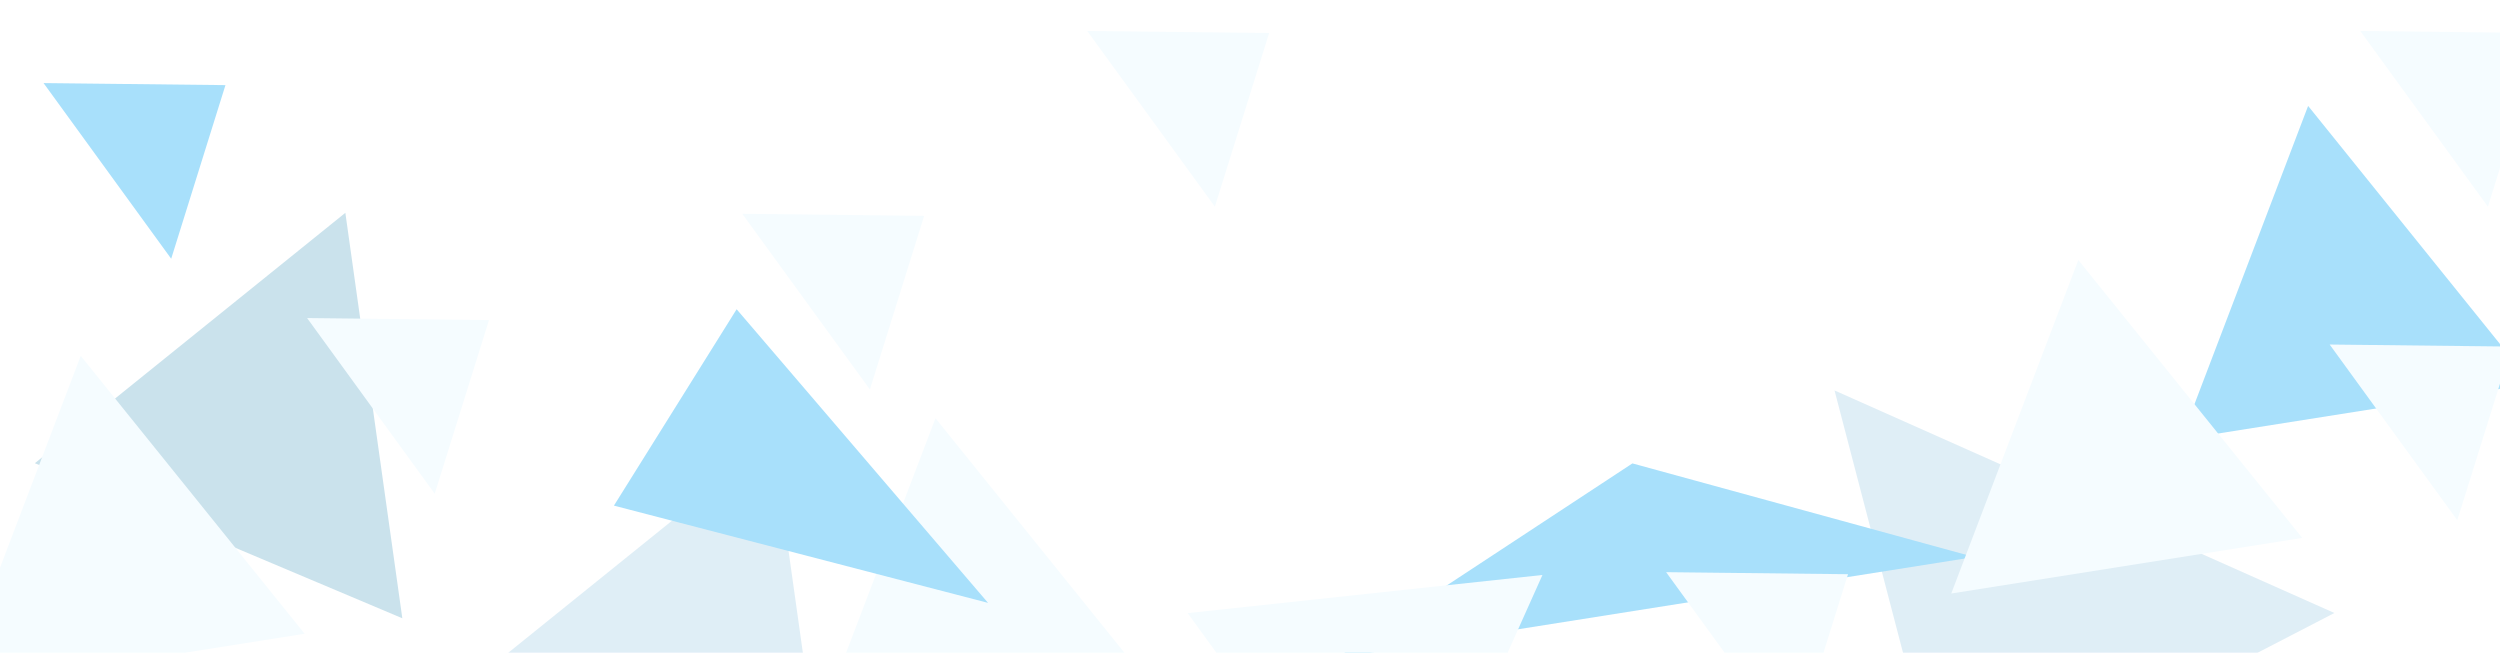 <?xml version="1.0" encoding="UTF-8" standalone="no"?>
<svg width="1440px" height="376px" viewBox="0 0 1440 376" version="1.1" xmlns="http://www.w3.org/2000/svg" xmlns:xlink="http://www.w3.org/1999/xlink">
    <!-- Generator: Sketch 40.3 (33839) - http://www.bohemiancoding.com/sketch -->
    <title>sneeuw transitie</title>
    <desc>Created with Sketch.</desc>
    <defs>
        <filter x="-50%" y="-50%" width="200%" height="200%" filterUnits="objectBoundingBox" id="filter-1">
            <feGaussianBlur stdDeviation="2" in="SourceGraphic"></feGaussianBlur>
        </filter>
        <filter x="-50%" y="-50%" width="200%" height="200%" filterUnits="objectBoundingBox" id="filter-2">
            <feGaussianBlur stdDeviation="1" in="SourceGraphic"></feGaussianBlur>
        </filter>
        <filter x="-50%" y="-50%" width="200%" height="200%" filterUnits="objectBoundingBox" id="filter-3">
            <feGaussianBlur stdDeviation="2" in="SourceGraphic"></feGaussianBlur>
        </filter>
        <filter x="-50%" y="-50%" width="200%" height="200%" filterUnits="objectBoundingBox" id="filter-4">
            <feGaussianBlur stdDeviation="10" in="SourceGraphic"></feGaussianBlur>
        </filter>
        <filter x="-50%" y="-50%" width="200%" height="200%" filterUnits="objectBoundingBox" id="filter-5">
            <feGaussianBlur stdDeviation="7" in="SourceGraphic"></feGaussianBlur>
        </filter>
        <filter x="-50%" y="-50%" width="200%" height="200%" filterUnits="objectBoundingBox" id="filter-6">
            <feGaussianBlur stdDeviation="7" in="SourceGraphic"></feGaussianBlur>
        </filter>
        <filter x="-50%" y="-50%" width="200%" height="200%" filterUnits="objectBoundingBox" id="filter-7">
            <feGaussianBlur stdDeviation="7" in="SourceGraphic"></feGaussianBlur>
        </filter>
        <filter x="-50%" y="-50%" width="200%" height="200%" filterUnits="objectBoundingBox" id="filter-8">
            <feGaussianBlur stdDeviation="1" in="SourceGraphic"></feGaussianBlur>
        </filter>
        <filter x="-50%" y="-50%" width="200%" height="200%" filterUnits="objectBoundingBox" id="filter-9">
            <feGaussianBlur stdDeviation="1" in="SourceGraphic"></feGaussianBlur>
        </filter>
        <filter x="-50%" y="-50%" width="200%" height="200%" filterUnits="objectBoundingBox" id="filter-10">
            <feGaussianBlur stdDeviation="5" in="SourceGraphic"></feGaussianBlur>
        </filter>
        <filter x="-50%" y="-50%" width="200%" height="200%" filterUnits="objectBoundingBox" id="filter-11">
            <feGaussianBlur stdDeviation="5" in="SourceGraphic"></feGaussianBlur>
        </filter>
        <filter x="-50%" y="-50%" width="200%" height="200%" filterUnits="objectBoundingBox" id="filter-12">
            <feGaussianBlur stdDeviation="5" in="SourceGraphic"></feGaussianBlur>
        </filter>
        <filter x="-50%" y="-50%" width="200%" height="200%" filterUnits="objectBoundingBox" id="filter-13">
            <feGaussianBlur stdDeviation="1" in="SourceGraphic"></feGaussianBlur>
        </filter>
        <filter x="-50%" y="-50%" width="200%" height="200%" filterUnits="objectBoundingBox" id="filter-14">
            <feGaussianBlur stdDeviation="5" in="SourceGraphic"></feGaussianBlur>
        </filter>
        <filter x="-50%" y="-50%" width="200%" height="200%" filterUnits="objectBoundingBox" id="filter-15">
            <feGaussianBlur stdDeviation="7" in="SourceGraphic"></feGaussianBlur>
        </filter>
        <filter x="-50%" y="-50%" width="200%" height="200%" filterUnits="objectBoundingBox" id="filter-16">
            <feGaussianBlur stdDeviation="5" in="SourceGraphic"></feGaussianBlur>
        </filter>
        <filter x="-50%" y="-50%" width="200%" height="200%" filterUnits="objectBoundingBox" id="filter-17">
            <feGaussianBlur stdDeviation="5" in="SourceGraphic"></feGaussianBlur>
        </filter>
    </defs>
    <g id="Page-1" stroke="none" stroke-width="1" fill="none" fill-rule="evenodd">
        <g id="DESKTOP" transform="translate(0, -6324)">
            <g id="VOETER" transform="translate(-55, 6292)">
                <g id="sneeuw-transitie" transform="translate(778.5, 283) rotate(-180) translate(-778.5, -283) ">
                    <polygon id="Triangle-2" fill="#DFEEF6" filter="url(#filter-1)" transform="translate(341.451, 154.953) rotate(24) translate(-341.451, -154.953) " points="341.451 56.373 499.035 253.533 183.867 253.533"></polygon>
                    <polygon id="Triangle-2" fill="#DFEEF6" filter="url(#filter-2)" transform="translate(1138.034, 150.43) rotate(82) translate(-1138.034, -150.43) " points="1138.034 51.85 1255.953 249.009 1020.114 249.009"></polygon>
                    <polygon id="Triangle-2" fill="#CAE2EC" filter="url(#filter-3)" transform="translate(1384.291, 280.921) rotate(82) translate(-1384.291, -280.921) " points="1384.291 182.342 1502.211 379.501 1266.372 379.501"></polygon>
                    <polygon id="Triangle-2" fill="#A8E0FB" filter="url(#filter-4)" transform="translate(555.155, 225.566) rotate(171) translate(-555.155, -225.566) " points="555.155 183.533 741.159 267.599 369.151 267.599"></polygon>
                    <polygon id="Triangle-2" fill="#A8E0FB" filter="url(#filter-5)" transform="translate(158.579, 384.962) rotate(171) translate(-158.579, -384.962) " points="158.579 295.834 260.922 474.09 56.236 474.09"></polygon>
                    <polygon id="Triangle-2" fill="#F5FCFF" filter="url(#filter-6)" transform="translate(1441.55, 240.985) rotate(171) translate(-1441.55, -240.985) " points="1441.55 151.857 1543.893 330.114 1339.207 330.114"></polygon>
                    <polygon id="Triangle-2" fill="#F5FCFF" filter="url(#filter-7)" transform="translate(949.219, 205.064) rotate(171) translate(-949.219, -205.064) " points="949.219 115.936 1051.562 294.193 846.877 294.193"></polygon>
                    <polygon id="Triangle-2" fill="#F5FCFF" filter="url(#filter-8)" transform="translate(290.938, 296.179) rotate(171) translate(-290.938, -296.179) " points="290.938 207.05 393.281 385.307 188.595 385.307"></polygon>
                    <polygon id="Triangle-2" fill="#F5FCFF" filter="url(#filter-9)" transform="translate(685.65, 150.43) rotate(234) translate(-685.65, -150.43) " points="685.65 61.302 787.993 239.558 583.307 239.558"></polygon>
                    <polygon id="Triangle-2" fill="#F5FCFF" filter="url(#filter-10)" transform="translate(804.986, 490.267) rotate(234) translate(-804.986, -490.267) " points="804.986 448.234 867.521 532.3 742.451 532.3"></polygon>
                    <polygon id="Triangle-2" fill="#F5FCFF" filter="url(#filter-11)" transform="translate(1003.692, 384.962) rotate(234) translate(-1003.692, -384.962) " points="1003.692 342.929 1066.227 426.995 941.156 426.995"></polygon>
                    <polygon id="Triangle-2" fill="#F5FCFF" filter="url(#filter-12)" transform="translate(1254.351, 324.921) rotate(234) translate(-1254.351, -324.921) " points="1254.351 282.888 1316.887 366.954 1191.816 366.954"></polygon>
                    <polygon id="Triangle-2" fill="#F5FCFF" filter="url(#filter-13)" transform="translate(471.552, 178.544) rotate(234) translate(-471.552, -178.544) " points="471.552 136.511 534.088 220.577 409.017 220.577"></polygon>
                    <polygon id="Triangle-2" fill="#F5FCFF" filter="url(#filter-14)" transform="translate(89.351, 309.664) rotate(234) translate(-89.351, -309.664) " points="89.351 267.631 151.887 351.697 26.816 351.697"></polygon>
                    <polygon id="Triangle-2" fill="#F5FCFF" filter="url(#filter-15)" transform="translate(71.723, 490.267) rotate(234) translate(-71.723, -490.267) " points="71.723 448.234 134.258 532.3 9.187 532.3"></polygon>
                    <polygon id="Triangle-2" fill="#A8E0FB" filter="url(#filter-16)" transform="translate(1406.145, 460.261) rotate(234) translate(-1406.145, -460.261) " points="1406.145 418.228 1468.68 502.294 1343.609 502.294"></polygon>
                    <polygon id="Triangle-2" fill="#A8E0FB" filter="url(#filter-17)" transform="translate(1022.96, 243.03) rotate(302) translate(-1022.96, -243.03) " points="1022.96 136.811 1089.651 349.248 956.269 349.248"></polygon>
                </g>
            </g>
        </g>
    </g>
</svg>